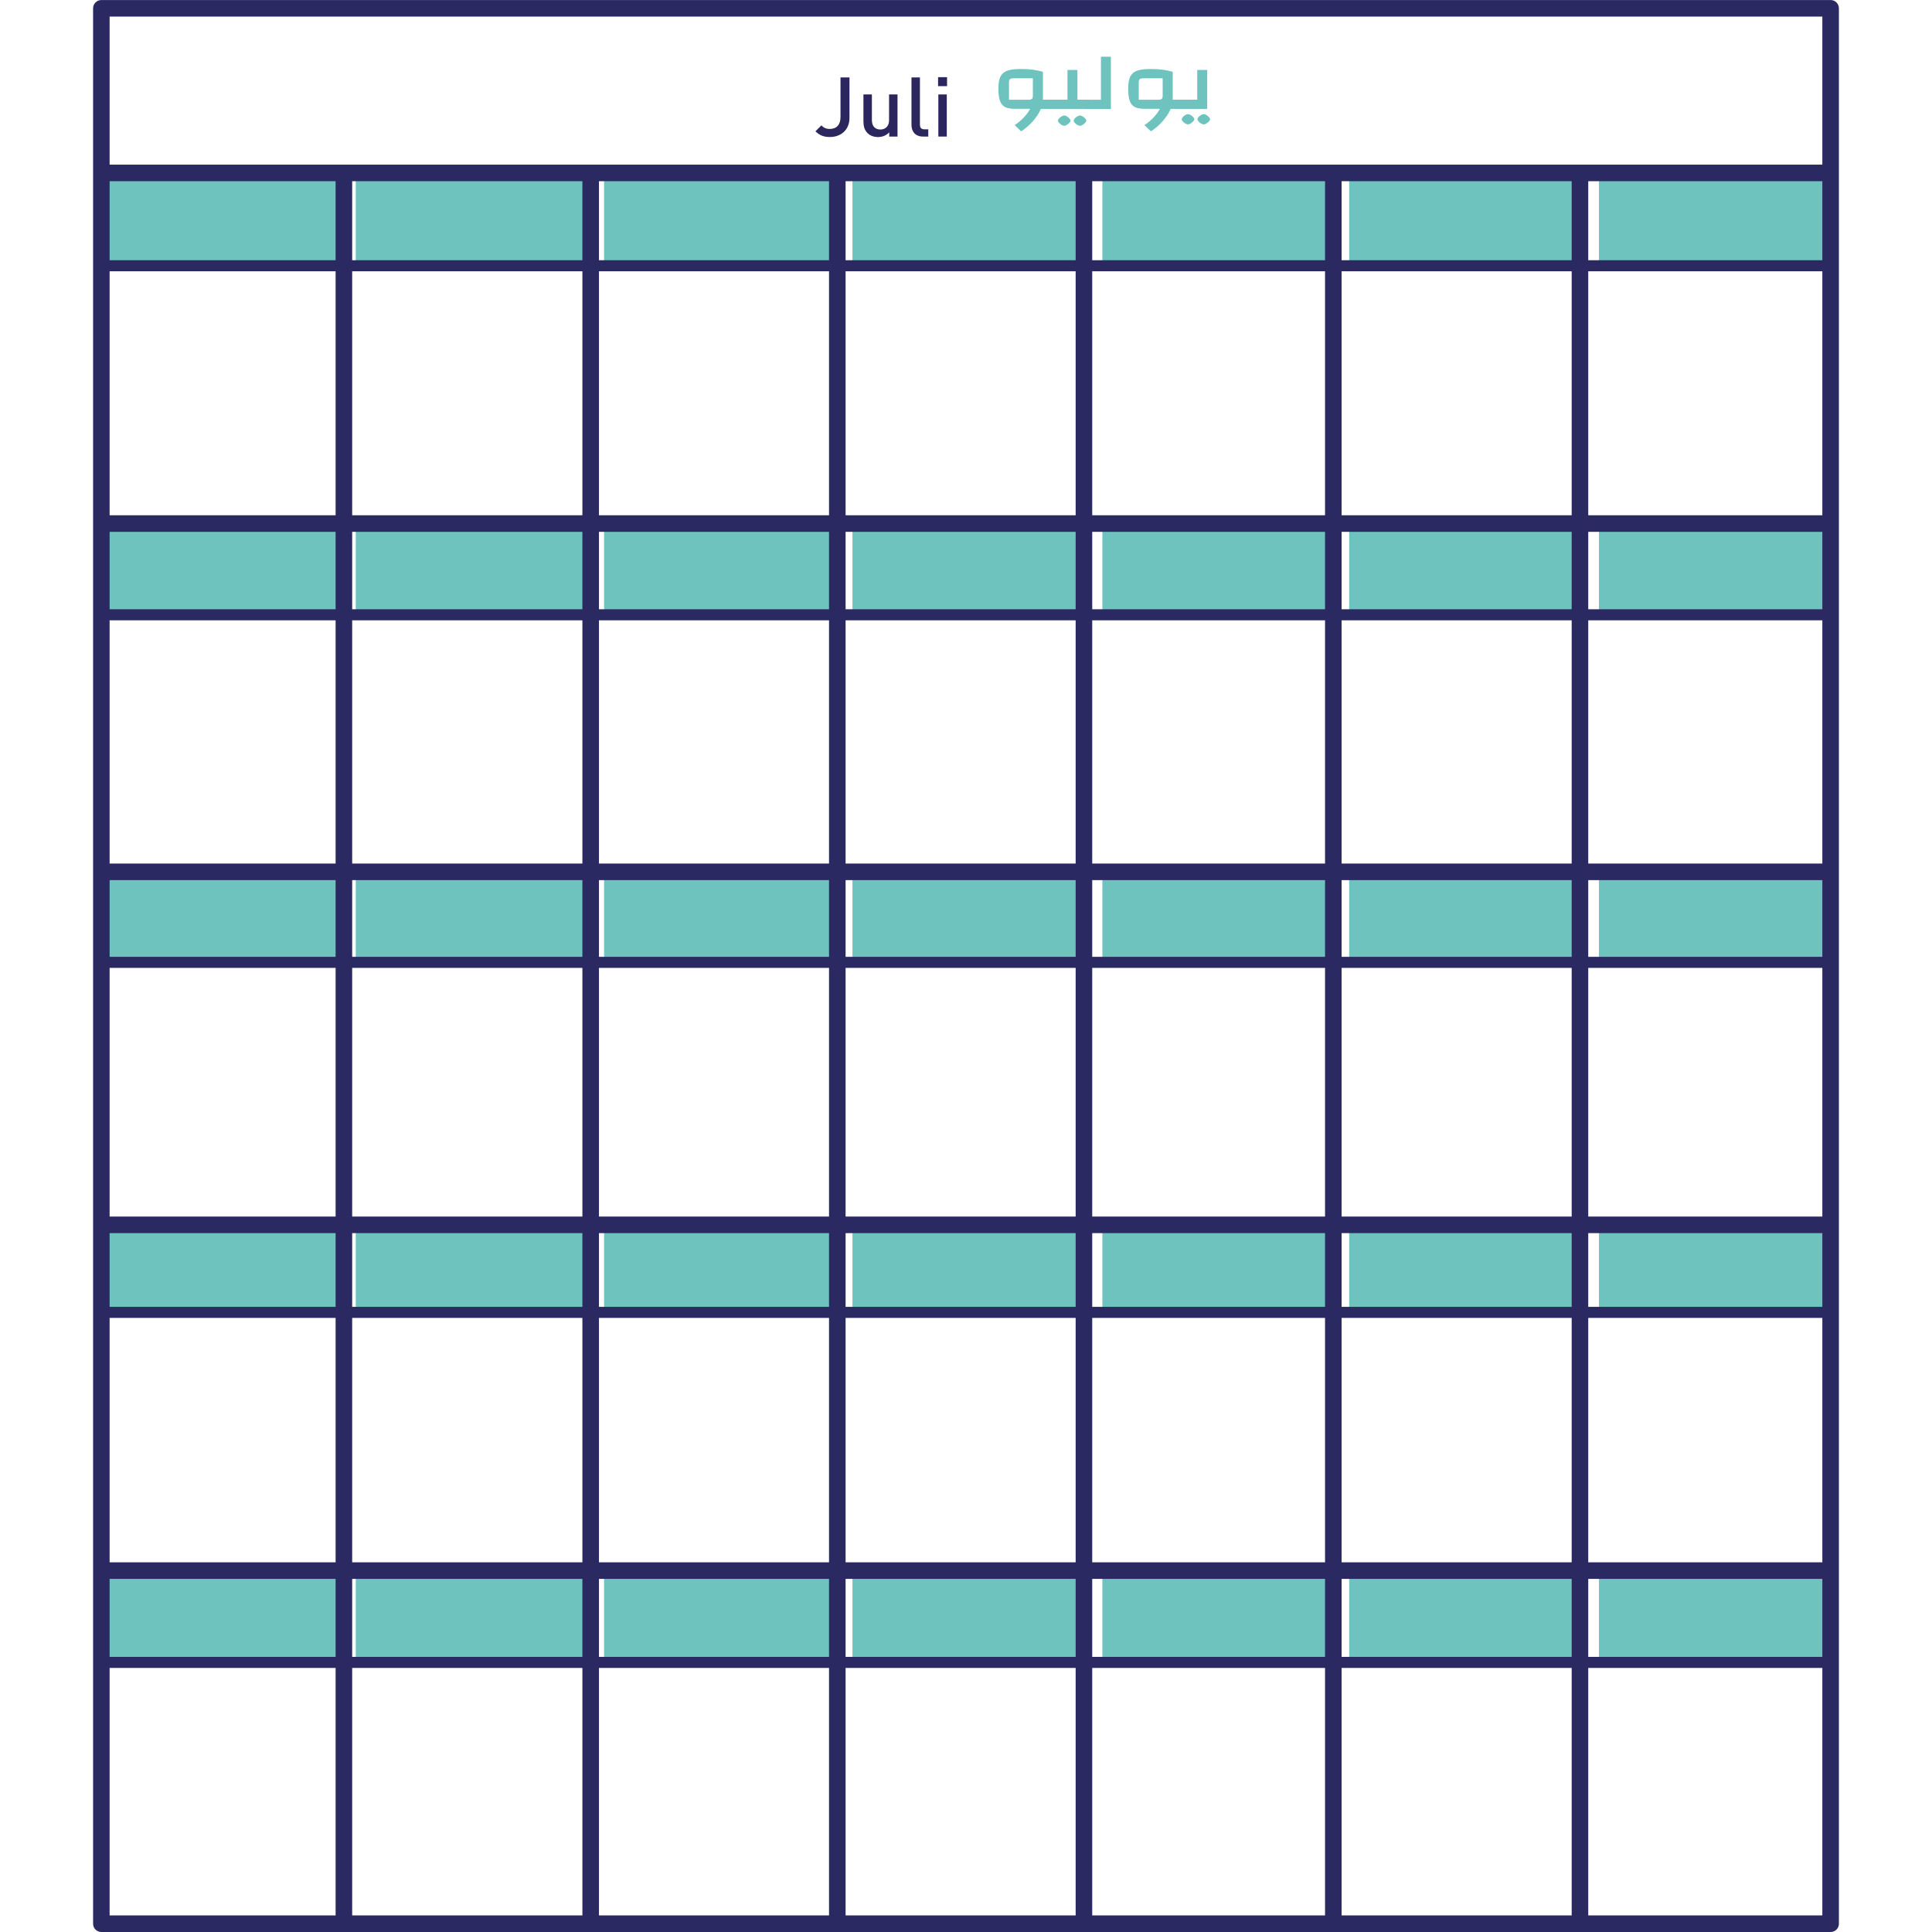 <?xml version="1.0" encoding="utf-8"?>
<!-- Generator: Adobe Illustrator 26.2.1, SVG Export Plug-In . SVG Version: 6.00 Build 0)  -->
<svg version="1.1" id="Ebene_1" xmlns="http://www.w3.org/2000/svg" xmlns:xlink="http://www.w3.org/1999/xlink" x="0px" y="0px"
	 viewBox="0 0 512 512" style="enable-background:new 0 0 512 512;" xml:space="preserve">
<style type="text/css">
	.st0{fill:#6EC3BF;}
	.st1{fill:#A0D5D2;}
	.st2{fill:#87CCC8;}
	.st3{fill:#FFFFFF;}
	.st4{clip-path:url(#SVGID_00000134219807520414263960000011093972715112350882_);fill:#2B2961;}
	.st5{fill:#897DA2;}
	.st6{fill:#2B2961;}
	.st7{clip-path:url(#SVGID_00000087378313783831612550000015240823844972954814_);fill:#FFFFFF;}
	.st8{clip-path:url(#SVGID_00000087378313783831612550000015240823844972954814_);fill:#2B2961;}
	.st9{clip-path:url(#SVGID_00000065072356766095017320000005400762957363372422_);fill:#FFFFFF;}
	.st10{clip-path:url(#SVGID_00000065072356766095017320000005400762957363372422_);fill:#6EC3BF;}
	.st11{fill:#9D9D9C;}
	.st12{fill:#D0D0D0;}
	.st13{clip-path:url(#SVGID_00000098919873746864697760000005840909093538307249_);fill:#FFFFFF;}
	.st14{clip-path:url(#SVGID_00000072264941946758465940000009706232562417371052_);fill:#2B2961;}
	.st15{clip-path:url(#SVGID_00000072264941946758465940000009706232562417371052_);fill:#FFFFFF;}
	.st16{fill:#97D1CE;}
	.st17{clip-path:url(#SVGID_00000181077058466439622710000003285934510988748223_);fill:#2B2961;}
	.st18{clip-path:url(#SVGID_00000046340707759046804770000010984506234508761734_);fill:#2B2961;}
	.st19{clip-path:url(#SVGID_00000137815056666938134640000008807659752227947158_);fill:#FFFFFF;}
	.st20{clip-path:url(#SVGID_00000137815056666938134640000008807659752227947158_);fill:#2B2961;}
	.st21{clip-path:url(#SVGID_00000131366842670529053120000000486998960062843049_);fill:#2B2961;}
	.st22{clip-path:url(#SVGID_00000013884765598285625450000015768032738873944238_);fill:#2B2961;}
	.st23{clip-path:url(#SVGID_00000013884765598285625450000015768032738873944238_);fill:#FFFFFF;}
	.st24{clip-path:url(#SVGID_00000083799496466738105170000000413849177331718293_);fill:#FFFFFF;}
	.st25{clip-path:url(#SVGID_00000029761323573683395200000017491453512022313639_);fill:#6EC3BF;}
	.st26{clip-path:url(#SVGID_00000139295427125908383740000012992258308538621619_);fill:#2B2961;}
	.st27{clip-path:url(#SVGID_00000139295427125908383740000012992258308538621619_);fill:#1D1D1B;}
	.st28{clip-path:url(#SVGID_00000139295427125908383740000012992258308538621619_);fill:#FFFFFF;}
	.st29{clip-path:url(#SVGID_00000017480175069576567670000002831702222727060159_);fill:#2B2961;}
	.st30{clip-path:url(#SVGID_00000087390187018640395330000001182134509421416863_);fill:#2B2961;}
	.st31{clip-path:url(#SVGID_00000087390187018640395330000001182134509421416863_);fill:#FFFFFF;}
	.st32{clip-path:url(#SVGID_00000170970942687727395400000006960151688355473036_);fill:#2B2961;}
	.st33{clip-path:url(#SVGID_00000181805561679876786360000017652314317065739406_);fill:#2B2961;}
	.st34{clip-path:url(#SVGID_00000181805561679876786360000017652314317065739406_);fill:#6EC3BF;}
	.st35{clip-path:url(#SVGID_00000137119957349167808320000007857368933717908642_);fill:#2B2961;}
	.st36{clip-path:url(#SVGID_00000170239752356823693590000003104483521959585412_);fill:#2B2961;}
	.st37{clip-path:url(#SVGID_00000128478214991256700290000001466917989401793688_);fill:#2B2961;}
	.st38{clip-path:url(#SVGID_00000121276656523899272460000001099776460768485778_);fill:#2B2961;}
	.st39{clip-path:url(#SVGID_00000096046786327673532370000011187794435876014228_);fill:#6EC3BF;}
	.st40{clip-path:url(#SVGID_00000124862029871247511070000013655528908670471082_);fill:#6EC3BF;}
	.st41{clip-path:url(#SVGID_00000132774783136770052550000010032365875647043255_);fill:#6EC3BF;}
	.st42{clip-path:url(#SVGID_00000179630323699421090100000011500722900332137610_);fill:#6EC3BF;}
	.st43{clip-path:url(#SVGID_00000040568809039119705780000016495654017284427918_);fill:#2B2961;}
	.st44{clip-path:url(#SVGID_00000142142867900704713830000013121305587032754318_);fill:#2B2961;}
	.st45{clip-path:url(#SVGID_00000065060619874324613260000003281533933302720647_);fill:#2B2961;}
	.st46{clip-path:url(#SVGID_00000030465589029465808970000014389441461597536139_);fill:#2B2961;}
	.st47{clip-path:url(#SVGID_00000030465589029465808970000014389441461597536139_);fill:#FFFFFF;}
	.st48{clip-path:url(#SVGID_00000141437410091301607790000005191389569706461072_);fill:#FFFFFF;}
	.st49{clip-path:url(#SVGID_00000155842015769784848010000003448140705117039273_);fill:#2B2961;}
	.st50{clip-path:url(#SVGID_00000119824297466259782030000010963958321825868209_);fill:#2B2961;}
	.st51{clip-path:url(#SVGID_00000119824297466259782030000010963958321825868209_);fill:#FFFFFF;}
	.st52{clip-path:url(#SVGID_00000134929638607680841440000008774000719375670935_);fill:#2B2961;}
	.st53{clip-path:url(#SVGID_00000134929638607680841440000008774000719375670935_);fill:#2C265F;}
	.st54{clip-path:url(#SVGID_00000177482513899875590400000005973520114195132602_);fill:#FFFFFF;}
	.st55{clip-path:url(#SVGID_00000030446328298040367220000015408627366495025048_);fill:#2B2961;}
	.st56{clip-path:url(#SVGID_00000169551723222893933850000011464808634032157851_);fill:#FFFFFF;}
	.st57{clip-path:url(#SVGID_00000017481103734538933030000014689214355337766528_);fill:#2B2961;}
	.st58{clip-path:url(#SVGID_00000177455879306923174980000011933093784651139516_);fill:#FFFFFF;}
	.st59{clip-path:url(#SVGID_00000044144960198491786920000012041474555116770721_);fill:#2B2961;}
	.st60{clip-path:url(#SVGID_00000044144960198491786920000012041474555116770721_);fill:#FFFFFF;}
	.st61{clip-path:url(#SVGID_00000008110812795202874620000018186764266844728479_);fill:#2B2961;}
	.st62{clip-path:url(#SVGID_00000053524604940613822610000001192092687926543263_);fill:#FFFFFF;}
	.st63{clip-path:url(#SVGID_00000123398900991623098610000014480100920408904839_);fill:#2B2961;}
	.st64{clip-path:url(#SVGID_00000147197016851227127720000007375596537744203162_);fill:#FFFFFF;}
	.st65{clip-path:url(#SVGID_00000147197016851227127720000007375596537744203162_);fill:#2B2961;}
	.st66{clip-path:url(#SVGID_00000173139371588453177270000008153565494452778374_);fill:#2B2961;}
	.st67{clip-path:url(#SVGID_00000173139371588453177270000008153565494452778374_);fill:#6EC3BF;}
	.st68{clip-path:url(#SVGID_00000173139371588453177270000008153565494452778374_);fill:#FFFFFF;}
	.st69{clip-path:url(#SVGID_00000152951927965550957880000004865979334996517533_);fill:#2B2961;}
	.st70{clip-path:url(#SVGID_00000164479077416261451210000017808244735147937437_);fill:#2B2961;}
	.st71{clip-path:url(#SVGID_00000140713276028131419010000007798183182488518045_);fill:#2B2961;}
	.st72{clip-path:url(#SVGID_00000144296609931596134870000008810359679446777018_);fill:#2B2961;}
	.st73{clip-path:url(#SVGID_00000064355419449520849960000012431184824710129571_);fill:#2B2961;}
	.st74{clip-path:url(#SVGID_00000106110087294306681270000001472032185826316475_);fill:#FFFFFF;}
	.st75{clip-path:url(#SVGID_00000106110087294306681270000001472032185826316475_);fill:#6EC3BF;}
	.st76{clip-path:url(#SVGID_00000056413358059777573080000013598542943971361978_);fill:#2B2961;}
	.st77{clip-path:url(#SVGID_00000071556310017177431380000006124734284465197501_);fill:#2B2961;}
	.st78{clip-path:url(#SVGID_00000071556310017177431380000006124734284465197501_);fill:#FFFFFF;}
	.st79{clip-path:url(#SVGID_00000178181339421714988290000015213418589579178175_);fill:#2B2961;}
	.st80{clip-path:url(#SVGID_00000089533444490053603260000003473852717869421759_);fill:#FFFFFF;}
	.st81{clip-path:url(#SVGID_00000084526956882593435790000007512859232806612141_);fill:#2B2961;}
	.st82{clip-path:url(#SVGID_00000149350735588139413490000012691003032078475397_);fill:#2B2961;}
	.st83{clip-path:url(#SVGID_00000106868120640803170570000016889447326410457499_);fill:#2B2961;}
	.st84{clip-path:url(#SVGID_00000151512835123595072570000017507626431800841624_);fill:#FFFFFF;}
	.st85{clip-path:url(#SVGID_00000065068086832089162890000007766041988712205234_);fill:#FFFFFF;}
	.st86{clip-path:url(#SVGID_00000112610185497885068120000012716920651691850931_);fill:#2B2961;}
	.st87{clip-path:url(#SVGID_00000126317069757352412850000002494080043330280585_);fill:#2B2961;}
	.st88{clip-path:url(#SVGID_00000126317069757352412850000002494080043330280585_);fill:#FFFFFF;}
	.st89{clip-path:url(#SVGID_00000001635222389262955470000011774515536849591963_);fill:#2B2961;}
	.st90{clip-path:url(#SVGID_00000039818902281473507450000011765420000918098823_);fill:#FFFFFF;}
	.st91{clip-path:url(#SVGID_00000145027984701987108890000000879655149562605708_);fill:#6EC3BF;}
	.st92{clip-path:url(#SVGID_00000145027984701987108890000000879655149562605708_);fill:#2B2961;}
	.st93{clip-path:url(#SVGID_00000021840474839868390720000000006825495374365631_);fill:#6EC3BF;}
	.st94{clip-path:url(#SVGID_00000028290097078560464940000013576394575225892028_);fill:#2B2961;}
	.st95{clip-path:url(#SVGID_00000119796925944734404260000013146543737190718868_);fill:#2B2961;}
	.st96{clip-path:url(#SVGID_00000091731947210165415340000002119531907292394893_);fill:#2B2961;}
	.st97{clip-path:url(#SVGID_00000113342287182529971180000012242234897197613755_);fill:#2B2961;}
	.st98{clip-path:url(#SVGID_00000152981657066507036350000001857844155686030011_);fill:#2B2961;}
	.st99{clip-path:url(#SVGID_00000152981657066507036350000001857844155686030011_);fill:#6EC3BF;}
	.st100{clip-path:url(#SVGID_00000103987694782599675540000016398388567900289182_);fill:#2B2961;}
	.st101{clip-path:url(#SVGID_00000121256132597317062170000000678997759097555077_);fill:#2B2961;}
	.st102{clip-path:url(#SVGID_00000121256132597317062170000000678997759097555077_);fill:#6EC3BF;}
	.st103{clip-path:url(#SVGID_00000150815199668487531540000004794115699018242458_);fill:#2B2961;}
	.st104{clip-path:url(#SVGID_00000155863172706293406540000006818380323058530453_);fill:#FFFFFF;}
	.st105{clip-path:url(#SVGID_00000155863172706293406540000006818380323058530453_);fill:#2B2961;}
	.st106{clip-path:url(#SVGID_00000171691774388958595180000018129320717759384482_);fill:#6EC3BF;}
	.st107{clip-path:url(#SVGID_00000049190902664590276070000014482352930276812193_);fill:#2B2961;}
	.st108{clip-path:url(#SVGID_00000113321668211574018400000015816381953382834331_);fill:#2B2961;}
	.st109{clip-path:url(#SVGID_00000113321668211574018400000015816381953382834331_);fill:#FFFFFF;}
	.st110{clip-path:url(#SVGID_00000011009070204110895510000007508280864466150026_);fill:#6EC3BF;}
	.st111{clip-path:url(#SVGID_00000057852600855832410540000009771649309050627981_);fill:#2B2961;}
	.st112{clip-path:url(#SVGID_00000117642246506761967540000007616205533587104910_);fill:#2B2961;}
	.st113{clip-path:url(#SVGID_00000117642246506761967540000007616205533587104910_);fill:#6EC3BF;}
	.st114{clip-path:url(#SVGID_00000104696897839356919230000007380040374054828429_);fill:#2B2961;}
	.st115{clip-path:url(#SVGID_00000168095494251958398850000006508393137749864108_);fill:#6EC3BF;}
	.st116{clip-path:url(#SVGID_00000168095494251958398850000006508393137749864108_);fill:#2B2961;}
	.st117{clip-path:url(#SVGID_00000116950813935132799040000000841565892505999519_);fill:#2B2961;}
	.st118{clip-path:url(#SVGID_00000113346493481210266980000015279736866923097785_);fill:#FFFFFF;}
	.st119{clip-path:url(#SVGID_00000113346493481210266980000015279736866923097785_);}
	.st120{clip-path:url(#SVGID_00000175301104211819086780000013574723603582800824_);fill:#2B2961;}
	.st121{clip-path:url(#SVGID_00000113346493481210266980000015279736866923097785_);fill:#6EC3BF;}
	.st122{clip-path:url(#SVGID_00000158742532071514958440000004634781975590262696_);fill:#2B2961;}
	.st123{clip-path:url(#SVGID_00000113346493481210266980000015279736866923097785_);fill:#2B2961;}
	.st124{clip-path:url(#SVGID_00000057865676778382265300000014314026343495541927_);fill:#2B2961;}
	.st125{clip-path:url(#SVGID_00000072281894665407459760000003776042364591374741_);fill:#2B2961;}
	.st126{clip-path:url(#SVGID_00000134207546370742493290000004649232096191997824_);}
	.st127{clip-path:url(#SVGID_00000179638692708383561050000016970375150283074989_);}
	.st128{clip-path:url(#SVGID_00000078026005831836136780000000802628267876502950_);fill:#FFFFFF;}
	.st129{clip-path:url(#SVGID_00000075870833884708772060000007110044272412779649_);fill:#2B2961;}
	.st130{clip-path:url(#SVGID_00000072239087141364773350000001845036498393000865_);fill:#2B2961;}
	.st131{clip-path:url(#SVGID_00000072239087141364773350000001845036498393000865_);fill:#6EC3BF;}
	.st132{clip-path:url(#SVGID_00000072239087141364773350000001845036498393000865_);fill:#FFFFFF;}
	.st133{clip-path:url(#SVGID_00000135656115160426698440000007944810943869767815_);fill:#2B2961;}
	.st134{clip-path:url(#SVGID_00000135656115160426698440000007944810943869767815_);fill:#6EC3BF;}
	.st135{clip-path:url(#SVGID_00000105398446701640195400000007056650282931948733_);fill:#2B2961;}
	.st136{clip-path:url(#SVGID_00000131347562143033955890000004865499688900784819_);fill:#6EC3BF;}
	.st137{clip-path:url(#SVGID_00000131347562143033955890000004865499688900784819_);fill:#FFFFFF;}
	.st138{clip-path:url(#SVGID_00000114032031035287215270000015663674537090159241_);fill:#2B2961;}
	.st139{clip-path:url(#SVGID_00000114032031035287215270000015663674537090159241_);fill:#6EC3BF;}
	.st140{clip-path:url(#SVGID_00000152236500184718993130000012486888695632653739_);fill:#2B2961;}
	.st141{clip-path:url(#SVGID_00000006680279003410557290000009256932140905917075_);fill:#2B2961;}
	.st142{clip-path:url(#SVGID_00000006680279003410557290000009256932140905917075_);fill:#FFFFFF;}
	.st143{clip-path:url(#SVGID_00000024701978714673104280000015446765234258783410_);fill:#2B2961;}
	.st144{clip-path:url(#SVGID_00000146478907317876071690000017931512296217929148_);fill:#FFFFFF;}
	.st145{clip-path:url(#SVGID_00000138553638180945596060000011383704618370168469_);fill:#2B2961;}
	.st146{clip-path:url(#SVGID_00000003101441660512866460000002804801049247398847_);fill:#2B2961;}
	.st147{clip-path:url(#SVGID_00000003101441660512866460000002804801049247398847_);fill:#FFFFFF;}
	.st148{clip-path:url(#SVGID_00000032644799820458995540000010681620385066058114_);fill:#2B2961;}
	.st149{clip-path:url(#SVGID_00000079458338709081627910000010408726758224998791_);fill:#2B2961;}
	.st150{clip-path:url(#SVGID_00000079458338709081627910000010408726758224998791_);fill:#FFFFFF;}
	.st151{clip-path:url(#SVGID_00000039113545683366644260000004308615140968421820_);fill:#2B2961;}
	.st152{clip-path:url(#SVGID_00000039113545683366644260000004308615140968421820_);fill:#6EC3BF;}
	.st153{clip-path:url(#SVGID_00000170238297237280587850000007185267817185188278_);fill:#1D1D1B;}
	.st154{clip-path:url(#SVGID_00000170238297237280587850000007185267817185188278_);fill:#2B2961;}
	.st155{clip-path:url(#SVGID_00000170238297237280587850000007185267817185188278_);fill:#FFFFFF;}
	.st156{clip-path:url(#SVGID_00000127728558944921011700000017914305888511051940_);fill:#2B2961;}
	.st157{clip-path:url(#SVGID_00000151508996445156043170000010534716203954617023_);fill:#2B2961;}
	.st158{clip-path:url(#SVGID_00000177481697922448976940000008551744096435458985_);fill:#2B2961;}
	.st159{clip-path:url(#SVGID_00000177481697922448976940000008551744096435458985_);fill:#FFFFFF;}
	.st160{clip-path:url(#SVGID_00000177481697922448976940000008551744096435458985_);fill:#6EC3BF;}
	.st161{clip-path:url(#SVGID_00000132080345858894978410000011773685784569331095_);fill:#2B2961;}
	.st162{clip-path:url(#SVGID_00000095304215530818580790000014943598061124019620_);fill:#2B2961;}
	.st163{clip-path:url(#SVGID_00000125574079222610998260000007568394983829777854_);fill:#2B2961;}
	.st164{clip-path:url(#SVGID_00000145763552620993368910000001403957389937992074_);fill:#2B2961;}
	.st165{clip-path:url(#SVGID_00000145763552620993368910000001403957389937992074_);fill:#FFFFFF;}
	.st166{clip-path:url(#SVGID_00000070103781553241327600000017820709879579983491_);fill:#2B2961;}
	.st167{clip-path:url(#SVGID_00000070103781553241327600000017820709879579983491_);fill:#FFFFFF;}
	.st168{clip-path:url(#SVGID_00000088131981768237591820000011731519734077704077_);fill:#2B2961;}
	.st169{clip-path:url(#SVGID_00000021095380364168287690000015217254200042350263_);fill:#2B2961;}
	.st170{clip-path:url(#SVGID_00000021095380364168287690000015217254200042350263_);fill:#FFFFFF;}
	.st171{clip-path:url(#SVGID_00000015352143470561378280000007245530081961755535_);fill:#2B2961;}
	.st172{clip-path:url(#SVGID_00000021102955892132909220000016705026415651143852_);fill:#FFFFFF;}
	.st173{clip-path:url(#SVGID_00000103985898568864386720000015831011264707007881_);fill:#2B2961;}
	.st174{clip-path:url(#SVGID_00000103985898568864386720000015831011264707007881_);fill:#6EC3BF;}
	.st175{clip-path:url(#SVGID_00000124862633432470664270000016161047917252925598_);fill:#2B2961;}
	.st176{clip-path:url(#SVGID_00000050638703850999952000000013706776020561105795_);fill:#2B2961;}
	.st177{clip-path:url(#SVGID_00000030467029838811327530000013342075548468015274_);fill:#FFFFFF;}
	.st178{clip-path:url(#SVGID_00000070803908703816309730000011647895024624966540_);fill:#6EC3BF;}
	.st179{clip-path:url(#SVGID_00000070803908703816309730000011647895024624966540_);fill:#2B2961;}
	.st180{clip-path:url(#SVGID_00000134208973414578547830000005841020784589162665_);fill:#6EC3BF;}
	.st181{clip-path:url(#SVGID_00000096753383340778283110000005997513279826267536_);fill:#2B2961;}
	.st182{clip-path:url(#SVGID_00000121970501561031781030000007733546039815796633_);fill:#6EC3BF;}
	.st183{clip-path:url(#SVGID_00000121970501561031781030000007733546039815796633_);fill:#2B2961;}
	.st184{clip-path:url(#SVGID_00000096780170334301574440000005905820901401974182_);fill:#2B2961;}
	.st185{clip-path:url(#SVGID_00000050633708491701429440000004292090255597353361_);fill:#2B2961;}
	.st186{clip-path:url(#SVGID_00000110432346439844720960000013897463641753782149_);fill:#2B2961;}
	.st187{clip-path:url(#SVGID_00000073719883967645112980000001720534850634981513_);fill:#2B2961;}
	.st188{clip-path:url(#SVGID_00000105418373429043514540000000633649423728130973_);fill:#2B2961;}
	.st189{clip-path:url(#SVGID_00000104703752332490068210000006233412606881594000_);fill:#6EC3BF;}
	.st190{clip-path:url(#SVGID_00000104703752332490068210000006233412606881594000_);fill:#2B2961;}
	.st191{clip-path:url(#SVGID_00000165921752616739054300000018108634380272842687_);fill:#6EC3BF;}
	.st192{clip-path:url(#SVGID_00000165921752616739054300000018108634380272842687_);fill:#2B2961;}
	.st193{clip-path:url(#SVGID_00000032624662682383876800000016700230605649734036_);fill:#2B2961;}
	.st194{clip-path:url(#SVGID_00000050665395756925859200000014358655950809832353_);fill:#2B2961;}
	.st195{clip-path:url(#SVGID_00000098902875104039528410000015716951413799210155_);fill:#2B2961;}
	.st196{clip-path:url(#SVGID_00000047772542502427129160000011828222082683664520_);fill:#FFFFFF;}
	.st197{clip-path:url(#SVGID_00000094589188886139124210000000803546329856479112_);fill:#2B2961;}
	.st198{clip-path:url(#SVGID_00000015347789873174220300000009063490236805473445_);fill:#2B2961;}
	.st199{clip-path:url(#SVGID_00000015347789873174220300000009063490236805473445_);fill:#6EC3BF;}
	.st200{clip-path:url(#SVGID_00000055688444881776351180000016702735717485322652_);fill:#2B2961;}
	.st201{clip-path:url(#SVGID_00000103233104728693469190000008522246634315819413_);fill:#2B2961;}
	.st202{clip-path:url(#SVGID_00000164493542993180296630000008699699696965395584_);fill:#6EC3BF;}
	.st203{clip-path:url(#SVGID_00000164493542993180296630000008699699696965395584_);fill:#2B2961;}
	.st204{clip-path:url(#SVGID_00000108282068229709217340000003258050418640963723_);fill:#6EC3BF;}
	.st205{clip-path:url(#SVGID_00000108282068229709217340000003258050418640963723_);fill:#2B2961;}
	.st206{clip-path:url(#SVGID_00000082338949476015100940000015773510092979355034_);fill:#2B2961;}
	.st207{clip-path:url(#SVGID_00000005243204221478864680000012459958571325636241_);fill:#2B2961;}
	.st208{clip-path:url(#SVGID_00000005243204221478864680000012459958571325636241_);fill:#6EC3BF;}
	.st209{clip-path:url(#SVGID_00000006673930942977348220000011893891797739572650_);fill:#2B2961;}
	.st210{clip-path:url(#SVGID_00000006673930942977348220000011893891797739572650_);fill:#6EC3BF;}
	.st211{clip-path:url(#SVGID_00000160903612933329829830000006133620054507259572_);fill:#2B2961;}
	.st212{clip-path:url(#SVGID_00000160903612933329829830000006133620054507259572_);fill:#6EC3BF;}
	.st213{clip-path:url(#SVGID_00000154400937868068407390000016964146024336850566_);fill:#2B2961;}
	.st214{clip-path:url(#SVGID_00000132781312496128841420000010452011662254206653_);fill:#6EC3BF;}
	.st215{clip-path:url(#SVGID_00000132781312496128841420000010452011662254206653_);fill:#2B2961;}
	.st216{clip-path:url(#SVGID_00000142889611215999182780000017070126069325959610_);fill:#6EC3BF;}
	.st217{clip-path:url(#SVGID_00000142889611215999182780000017070126069325959610_);fill:#2B2961;}
	.st218{clip-path:url(#SVGID_00000042714052167168573110000002197238210362885541_);fill:#FFFFFF;}
	.st219{clip-path:url(#SVGID_00000042714052167168573110000002197238210362885541_);fill:#2B2961;}
	.st220{clip-path:url(#SVGID_00000114781647072747444980000010506245639117841043_);fill:#FFFFFF;}
	.st221{clip-path:url(#SVGID_00000114781647072747444980000010506245639117841043_);fill:#2B2961;}
	.st222{clip-path:url(#SVGID_00000138534621076039433950000006516576983629941693_);fill:#FFFFFF;}
	.st223{clip-path:url(#SVGID_00000138534621076039433950000006516576983629941693_);fill:#2B2961;}
	.st224{clip-path:url(#SVGID_00000164495485754845590250000006693630262015187642_);fill:#6EC3BF;}
	.st225{clip-path:url(#SVGID_00000164495485754845590250000006693630262015187642_);fill:#2B2961;}
	.st226{clip-path:url(#SVGID_00000142882319680456302500000008600078117582767497_);fill:#2B2961;}
	.st227{clip-path:url(#SVGID_00000142882319680456302500000008600078117582767497_);fill:#6EC3BF;}
	.st228{clip-path:url(#SVGID_00000173874092108932906390000015659079784397376427_);fill:#2B2961;}
	.st229{clip-path:url(#SVGID_00000116940039762288782480000016075955493617047464_);fill:#6EC3BF;}
	.st230{clip-path:url(#SVGID_00000116940039762288782480000016075955493617047464_);fill:#2B2961;}
	.st231{clip-path:url(#SVGID_00000113311607922280597130000006795681051369769891_);fill:#2B2961;}
	.st232{clip-path:url(#SVGID_00000000188228818702127610000001484060887393269149_);fill:#2B2961;}
	.st233{clip-path:url(#SVGID_00000000188228818702127610000001484060887393269149_);fill:#6EC3BF;}
	.st234{clip-path:url(#SVGID_00000109008344454263931860000013879176115230476447_);fill:#2B2961;}
	.st235{clip-path:url(#SVGID_00000165232862564979737460000005153626605187823780_);fill:#FFFFFF;}
	.st236{clip-path:url(#SVGID_00000165232862564979737460000005153626605187823780_);fill:#2B2961;}
	.st237{fill:#2C265F;}
	.st238{clip-path:url(#SVGID_00000169558005462433448470000015675211191915384209_);fill:#2B2961;}
	.st239{clip-path:url(#SVGID_00000169558005462433448470000015675211191915384209_);fill:#6EC3BF;}
	.st240{fill:#61B87A;}
	.st241{clip-path:url(#SVGID_00000124882754647608475880000005152098245275795110_);fill:#2B2961;}
	.st242{clip-path:url(#SVGID_00000029031041281081996790000012195549675383525782_);fill:#2B2961;}
	.st243{clip-path:url(#SVGID_00000002352306340275859420000001247876253376919952_);fill:#2B2961;}
	.st244{clip-path:url(#SVGID_00000121281017022706626610000017270373629274209449_);fill:#2B2961;}
	.st245{clip-path:url(#SVGID_00000121281017022706626610000017270373629274209449_);fill:#61B87A;}
	.st246{clip-path:url(#SVGID_00000121281017022706626610000017270373629274209449_);fill:#FFFFFF;}
	.st247{clip-path:url(#SVGID_00000109027603766953611290000006694239884699094938_);fill:#2B2961;}
	.st248{clip-path:url(#SVGID_00000109027603766953611290000006694239884699094938_);fill:#61B87A;}
	.st249{clip-path:url(#SVGID_00000147191835222441118050000017325093893441966756_);fill:#2B2961;}
	.st250{clip-path:url(#SVGID_00000094614115745528336810000000470789610197372819_);fill:#6EC3BF;}
	.st251{clip-path:url(#SVGID_00000094614115745528336810000000470789610197372819_);fill:#2B2961;}
	.st252{clip-path:url(#SVGID_00000059995256200771216790000013703759844603556277_);fill:#2B2961;}
	.st253{clip-path:url(#SVGID_00000059995256200771216790000013703759844603556277_);fill:#6EC3BF;}
	.st254{clip-path:url(#SVGID_00000067207595918229918660000005639167420699434408_);fill:#2B2961;}
	.st255{clip-path:url(#SVGID_00000067207595918229918660000005639167420699434408_);fill:#6EC3BF;}
</style>
<g>
	<path class="st237" d="M219.91,36.31c-1.6,0-2.73-0.44-3.81-1.52l1.58-1.56c0.55,0.54,1.08,0.94,2.22,0.94
		c1.76,0,2.84-1.08,2.84-3.12V20.52h2.38v10.72C225.12,34.49,222.79,36.31,219.91,36.31z"/>
	<path class="st237" d="M235.66,36.19v-1.12c-0.77,0.84-1.85,1.25-2.97,1.25c-1.14,0-2.09-0.37-2.75-1.01
		c-0.86-0.84-1.12-1.89-1.12-3.15v-7.13h2.24v6.81c0,1.74,0.99,2.48,2.24,2.48s2.31-0.76,2.31-2.48v-6.81h2.24v11.16H235.66z"/>
	<path class="st237" d="M244.61,36.19c-2.13,0-3.06-1.43-3.06-3.08V20.52h2.24v12.46c0,0.86,0.31,1.29,1.21,1.29H246v1.92H244.61z"
		/>
	<path class="st237" d="M248.6,22.83v-2.38h2.38v2.38H248.6z M248.67,36.19V25.03h2.24v11.16H248.67z"/>
	<rect x="28.45" y="44.71" class="st0" width="62.46" height="24.65"/>
	<rect x="28.45" y="138.19" class="st0" width="62.46" height="24.34"/>
	<rect x="28.45" y="230.55" class="st0" width="62.46" height="24.87"/>
	<rect x="28.45" y="416.71" class="st0" width="62.46" height="25"/>
	<rect x="28.45" y="324.05" class="st0" width="62.46" height="24.54"/>
	<rect x="94.28" y="44.72" class="st0" width="62.46" height="24.65"/>
	<rect x="94.28" y="138.19" class="st0" width="62.46" height="24.34"/>
	<rect x="94.28" y="230.55" class="st0" width="62.46" height="24.87"/>
	<rect x="94.28" y="416.71" class="st0" width="62.46" height="25"/>
	<rect x="94.28" y="324.05" class="st0" width="62.46" height="24.55"/>
	<rect x="160.09" y="44.72" class="st0" width="62.46" height="24.65"/>
	<rect x="160.09" y="138.19" class="st0" width="62.46" height="24.34"/>
	<rect x="160.09" y="230.55" class="st0" width="62.46" height="24.87"/>
	<rect x="160.09" y="416.71" class="st0" width="62.46" height="25"/>
	<rect x="160.09" y="324.05" class="st0" width="62.46" height="24.55"/>
	<rect x="225.91" y="44.72" class="st0" width="62.46" height="24.65"/>
	<rect x="225.91" y="138.19" class="st0" width="62.46" height="24.34"/>
	<rect x="225.91" y="230.55" class="st0" width="62.46" height="24.87"/>
	<rect x="225.91" y="416.71" class="st0" width="62.46" height="25"/>
	<rect x="225.91" y="324.05" class="st0" width="62.46" height="24.55"/>
	<rect x="292.14" y="44.72" class="st0" width="62.46" height="24.65"/>
	<rect x="292.14" y="138.19" class="st0" width="62.46" height="24.34"/>
	<rect x="292.14" y="230.55" class="st0" width="62.46" height="24.87"/>
	<rect x="292.14" y="416.71" class="st0" width="62.46" height="25"/>
	<rect x="292.14" y="324.05" class="st0" width="62.46" height="24.55"/>
	<rect x="357.55" y="44.72" class="st0" width="62.46" height="24.65"/>
	<rect x="357.55" y="138.19" class="st0" width="62.46" height="24.34"/>
	<rect x="357.55" y="230.55" class="st0" width="62.46" height="24.87"/>
	<rect x="357.55" y="416.71" class="st0" width="62.46" height="25"/>
	<rect x="357.55" y="324.05" class="st0" width="62.46" height="24.55"/>
	<rect x="423.74" y="44.71" class="st0" width="62.46" height="24.65"/>
	<rect x="423.74" y="138.19" class="st0" width="62.46" height="24.34"/>
	<rect x="423.74" y="230.55" class="st0" width="62.46" height="24.87"/>
	<rect x="423.74" y="416.71" class="st0" width="62.46" height="25"/>
	<rect x="423.74" y="324.05" class="st0" width="62.46" height="24.54"/>
	<g>
		<defs>
			<rect id="SVGID_00000014608377001136566390000006677823981415117960_" x="24.66" width="462.68" height="512"/>
		</defs>
		<clipPath id="SVGID_00000106840934661127166420000005227775035049687988_">
			<use xlink:href="#SVGID_00000014608377001136566390000006677823981415117960_"  style="overflow:visible;"/>
		</clipPath>
		<path style="clip-path:url(#SVGID_00000106840934661127166420000005227775035049687988_);fill:#2B2961;" d="M485.14,512H26.86
			c-1.21,0-2.19-0.98-2.19-2.19V2.2c0-1.21,0.98-2.19,2.19-2.19h458.28c1.21,0,2.19,0.98,2.19,2.19V509.8
			C487.34,511.02,486.35,512,485.14,512z M29.05,507.61h453.89V4.39H29.05V507.61z"/>
		
			<rect x="25.1" y="43.63" style="clip-path:url(#SVGID_00000106840934661127166420000005227775035049687988_);fill:#2B2961;" width="461.8" height="4.39"/>
		
			<rect x="25.1" y="68.96" style="clip-path:url(#SVGID_00000106840934661127166420000005227775035049687988_);fill:#2B2961;" width="461.8" height="2.93"/>
		
			<rect x="25.1" y="161.46" style="clip-path:url(#SVGID_00000106840934661127166420000005227775035049687988_);fill:#2B2961;" width="461.8" height="2.93"/>
		
			<rect x="25.1" y="253.57" style="clip-path:url(#SVGID_00000106840934661127166420000005227775035049687988_);fill:#2B2961;" width="461.8" height="2.93"/>
		
			<rect x="25.1" y="346.33" style="clip-path:url(#SVGID_00000106840934661127166420000005227775035049687988_);fill:#2B2961;" width="461.8" height="2.93"/>
		
			<rect x="25.1" y="439.09" style="clip-path:url(#SVGID_00000106840934661127166420000005227775035049687988_);fill:#2B2961;" width="461.8" height="2.93"/>
		
			<rect x="25.1" y="136.55" style="clip-path:url(#SVGID_00000106840934661127166420000005227775035049687988_);fill:#2B2961;" width="461.8" height="4.39"/>
		
			<rect x="25.1" y="228.85" style="clip-path:url(#SVGID_00000106840934661127166420000005227775035049687988_);fill:#2B2961;" width="461.8" height="4.39"/>
		
			<rect x="25.1" y="322.4" style="clip-path:url(#SVGID_00000106840934661127166420000005227775035049687988_);fill:#2B2961;" width="461.8" height="4.39"/>
		
			<rect x="25.1" y="414.03" style="clip-path:url(#SVGID_00000106840934661127166420000005227775035049687988_);fill:#2B2961;" width="461.8" height="4.39"/>
		
			<rect x="88.94" y="44.65" style="clip-path:url(#SVGID_00000106840934661127166420000005227775035049687988_);fill:#2B2961;" width="4.39" height="466.24"/>
		
			<rect x="154.34" y="44.65" style="clip-path:url(#SVGID_00000106840934661127166420000005227775035049687988_);fill:#2B2961;" width="4.39" height="466.24"/>
		
			<rect x="219.7" y="44.65" style="clip-path:url(#SVGID_00000106840934661127166420000005227775035049687988_);fill:#2B2961;" width="4.39" height="466.24"/>
		
			<rect x="285.06" y="44.65" style="clip-path:url(#SVGID_00000106840934661127166420000005227775035049687988_);fill:#2B2961;" width="4.39" height="466.24"/>
		
			<rect x="351.15" y="44.65" style="clip-path:url(#SVGID_00000106840934661127166420000005227775035049687988_);fill:#2B2961;" width="4.39" height="466.24"/>
		
			<rect x="416.51" y="44.65" style="clip-path:url(#SVGID_00000106840934661127166420000005227775035049687988_);fill:#2B2961;" width="4.39" height="466.24"/>
		<path style="clip-path:url(#SVGID_00000106840934661127166420000005227775035049687988_);fill:#6EC3BF;" d="M319.7,32.73
			c0.26-0.16,0.48-0.34,0.69-0.56c0.2-0.21,0.29-0.4,0.29-0.56c0-0.18-0.1-0.37-0.29-0.58c-0.2-0.21-0.42-0.4-0.68-0.55
			c-0.25-0.15-0.48-0.23-0.7-0.23c-0.22,0-0.45,0.08-0.72,0.23c-0.26,0.15-0.48,0.34-0.67,0.55s-0.29,0.4-0.29,0.58
			c0,0.16,0.1,0.35,0.29,0.57c0.19,0.22,0.42,0.41,0.69,0.56c0.27,0.15,0.51,0.23,0.7,0.23C319.21,32.97,319.43,32.89,319.7,32.73
			 M315.52,32.73c0.26-0.16,0.49-0.34,0.69-0.56c0.2-0.21,0.29-0.4,0.29-0.56c0-0.18-0.1-0.37-0.29-0.58
			c-0.2-0.21-0.42-0.4-0.67-0.55c-0.26-0.15-0.49-0.23-0.7-0.23c-0.22,0-0.45,0.08-0.72,0.23c-0.26,0.15-0.48,0.34-0.67,0.55
			c-0.19,0.21-0.28,0.4-0.28,0.58c0,0.16,0.09,0.35,0.28,0.57c0.19,0.22,0.42,0.41,0.69,0.56c0.27,0.15,0.51,0.23,0.7,0.23
			C315.03,32.97,315.25,32.89,315.52,32.73 M319.92,28.86V18.54h-2.64v7.88h-4.26v2.44H319.92z M307.27,33.01
			c0.69-0.67,1.3-1.38,1.83-2.14c0.53-0.75,0.94-1.52,1.24-2.28c0.29-0.76,0.44-1.49,0.44-2.17h-2.66c0,0.53-0.12,1.09-0.38,1.69
			c-0.25,0.6-0.59,1.21-1.03,1.82c-0.45,0.61-0.96,1.19-1.54,1.74c-0.59,0.56-1.21,1.05-1.87,1.49l1.7,1.65
			C305.82,34.29,306.57,33.69,307.27,33.01 M301.78,26.43v-4.57c0-0.45,0.1-0.75,0.29-0.9c0.19-0.15,0.53-0.22,1.04-0.22h5.01v4.66
			c0,0.4-0.09,0.67-0.26,0.81c-0.17,0.15-0.48,0.22-0.93,0.22H301.78z M309.43,28.86l1.35-2.44v-7.4c-0.93-0.26-1.84-0.45-2.72-0.56
			c-0.88-0.11-1.92-0.17-3.13-0.17c-1.13,0-2.08,0.08-2.85,0.24c-0.78,0.16-1.38,0.44-1.83,0.83c-0.45,0.4-0.78,0.93-0.97,1.6
			c-0.2,0.67-0.3,1.53-0.3,2.57c0,1.01,0.08,1.87,0.23,2.56c0.15,0.7,0.4,1.24,0.72,1.63c0.34,0.4,0.78,0.68,1.33,0.86
			c0.56,0.18,1.25,0.26,2.08,0.26H309.43z M309.7,28.86h4.39v-2.44h-4.39V28.86z M294.4,15.03h-2.64v11.4h-4.26v2.44h6.9V15.03z
			 M286.89,33.1c0.26-0.16,0.49-0.35,0.69-0.56c0.2-0.21,0.3-0.4,0.3-0.56c0-0.18-0.1-0.37-0.3-0.59c-0.2-0.21-0.42-0.4-0.67-0.55
			c-0.25-0.15-0.48-0.23-0.7-0.23c-0.21,0-0.45,0.07-0.71,0.23c-0.26,0.15-0.49,0.34-0.67,0.55c-0.19,0.21-0.29,0.41-0.29,0.59
			c0,0.16,0.1,0.35,0.29,0.57c0.18,0.22,0.42,0.4,0.69,0.56c0.26,0.15,0.5,0.23,0.7,0.23S286.63,33.26,286.89,33.1 M282.71,33.1
			c0.26-0.16,0.49-0.35,0.69-0.56c0.2-0.21,0.3-0.4,0.3-0.56c0-0.18-0.1-0.37-0.3-0.59s-0.42-0.4-0.67-0.55
			c-0.25-0.15-0.48-0.23-0.7-0.23c-0.21,0-0.45,0.07-0.71,0.23c-0.26,0.15-0.48,0.34-0.67,0.55c-0.19,0.21-0.29,0.41-0.29,0.59
			c0,0.16,0.1,0.35,0.29,0.57c0.19,0.22,0.42,0.4,0.69,0.56c0.27,0.15,0.5,0.23,0.7,0.23S282.45,33.26,282.71,33.1 M285.53,18.54
			h-2.64v7.88h-4.26v2.44h9.95v-2.44h-3.05V18.54z M272.87,33.01c0.7-0.67,1.3-1.38,1.84-2.14c0.53-0.75,0.94-1.52,1.24-2.28
			c0.29-0.76,0.45-1.49,0.45-2.17h-2.67c0,0.53-0.12,1.09-0.37,1.69c-0.26,0.6-0.6,1.21-1.04,1.82c-0.44,0.61-0.95,1.19-1.54,1.74
			c-0.59,0.56-1.21,1.05-1.87,1.49l1.7,1.65C271.42,34.29,272.18,33.69,272.87,33.01 M267.39,26.43v-4.57c0-0.45,0.1-0.75,0.28-0.9
			c0.19-0.15,0.53-0.22,1.04-0.22h5.01v4.66c0,0.4-0.09,0.67-0.26,0.81c-0.17,0.15-0.48,0.22-0.93,0.22H267.39z M275.04,28.86
			l1.35-2.44v-7.4c-0.94-0.26-1.84-0.45-2.72-0.56c-0.89-0.11-1.93-0.17-3.13-0.17c-1.13,0-2.09,0.08-2.86,0.24
			c-0.77,0.16-1.38,0.44-1.83,0.83c-0.45,0.4-0.78,0.93-0.97,1.6c-0.2,0.67-0.29,1.53-0.29,2.57c0,1.01,0.07,1.87,0.23,2.56
			s0.4,1.24,0.73,1.63c0.33,0.4,0.78,0.68,1.33,0.86c0.56,0.18,1.24,0.26,2.07,0.26H275.04z M275.31,28.86h4.39v-2.44h-4.39V28.86z"
			/>
	</g>
</g>
</svg>
